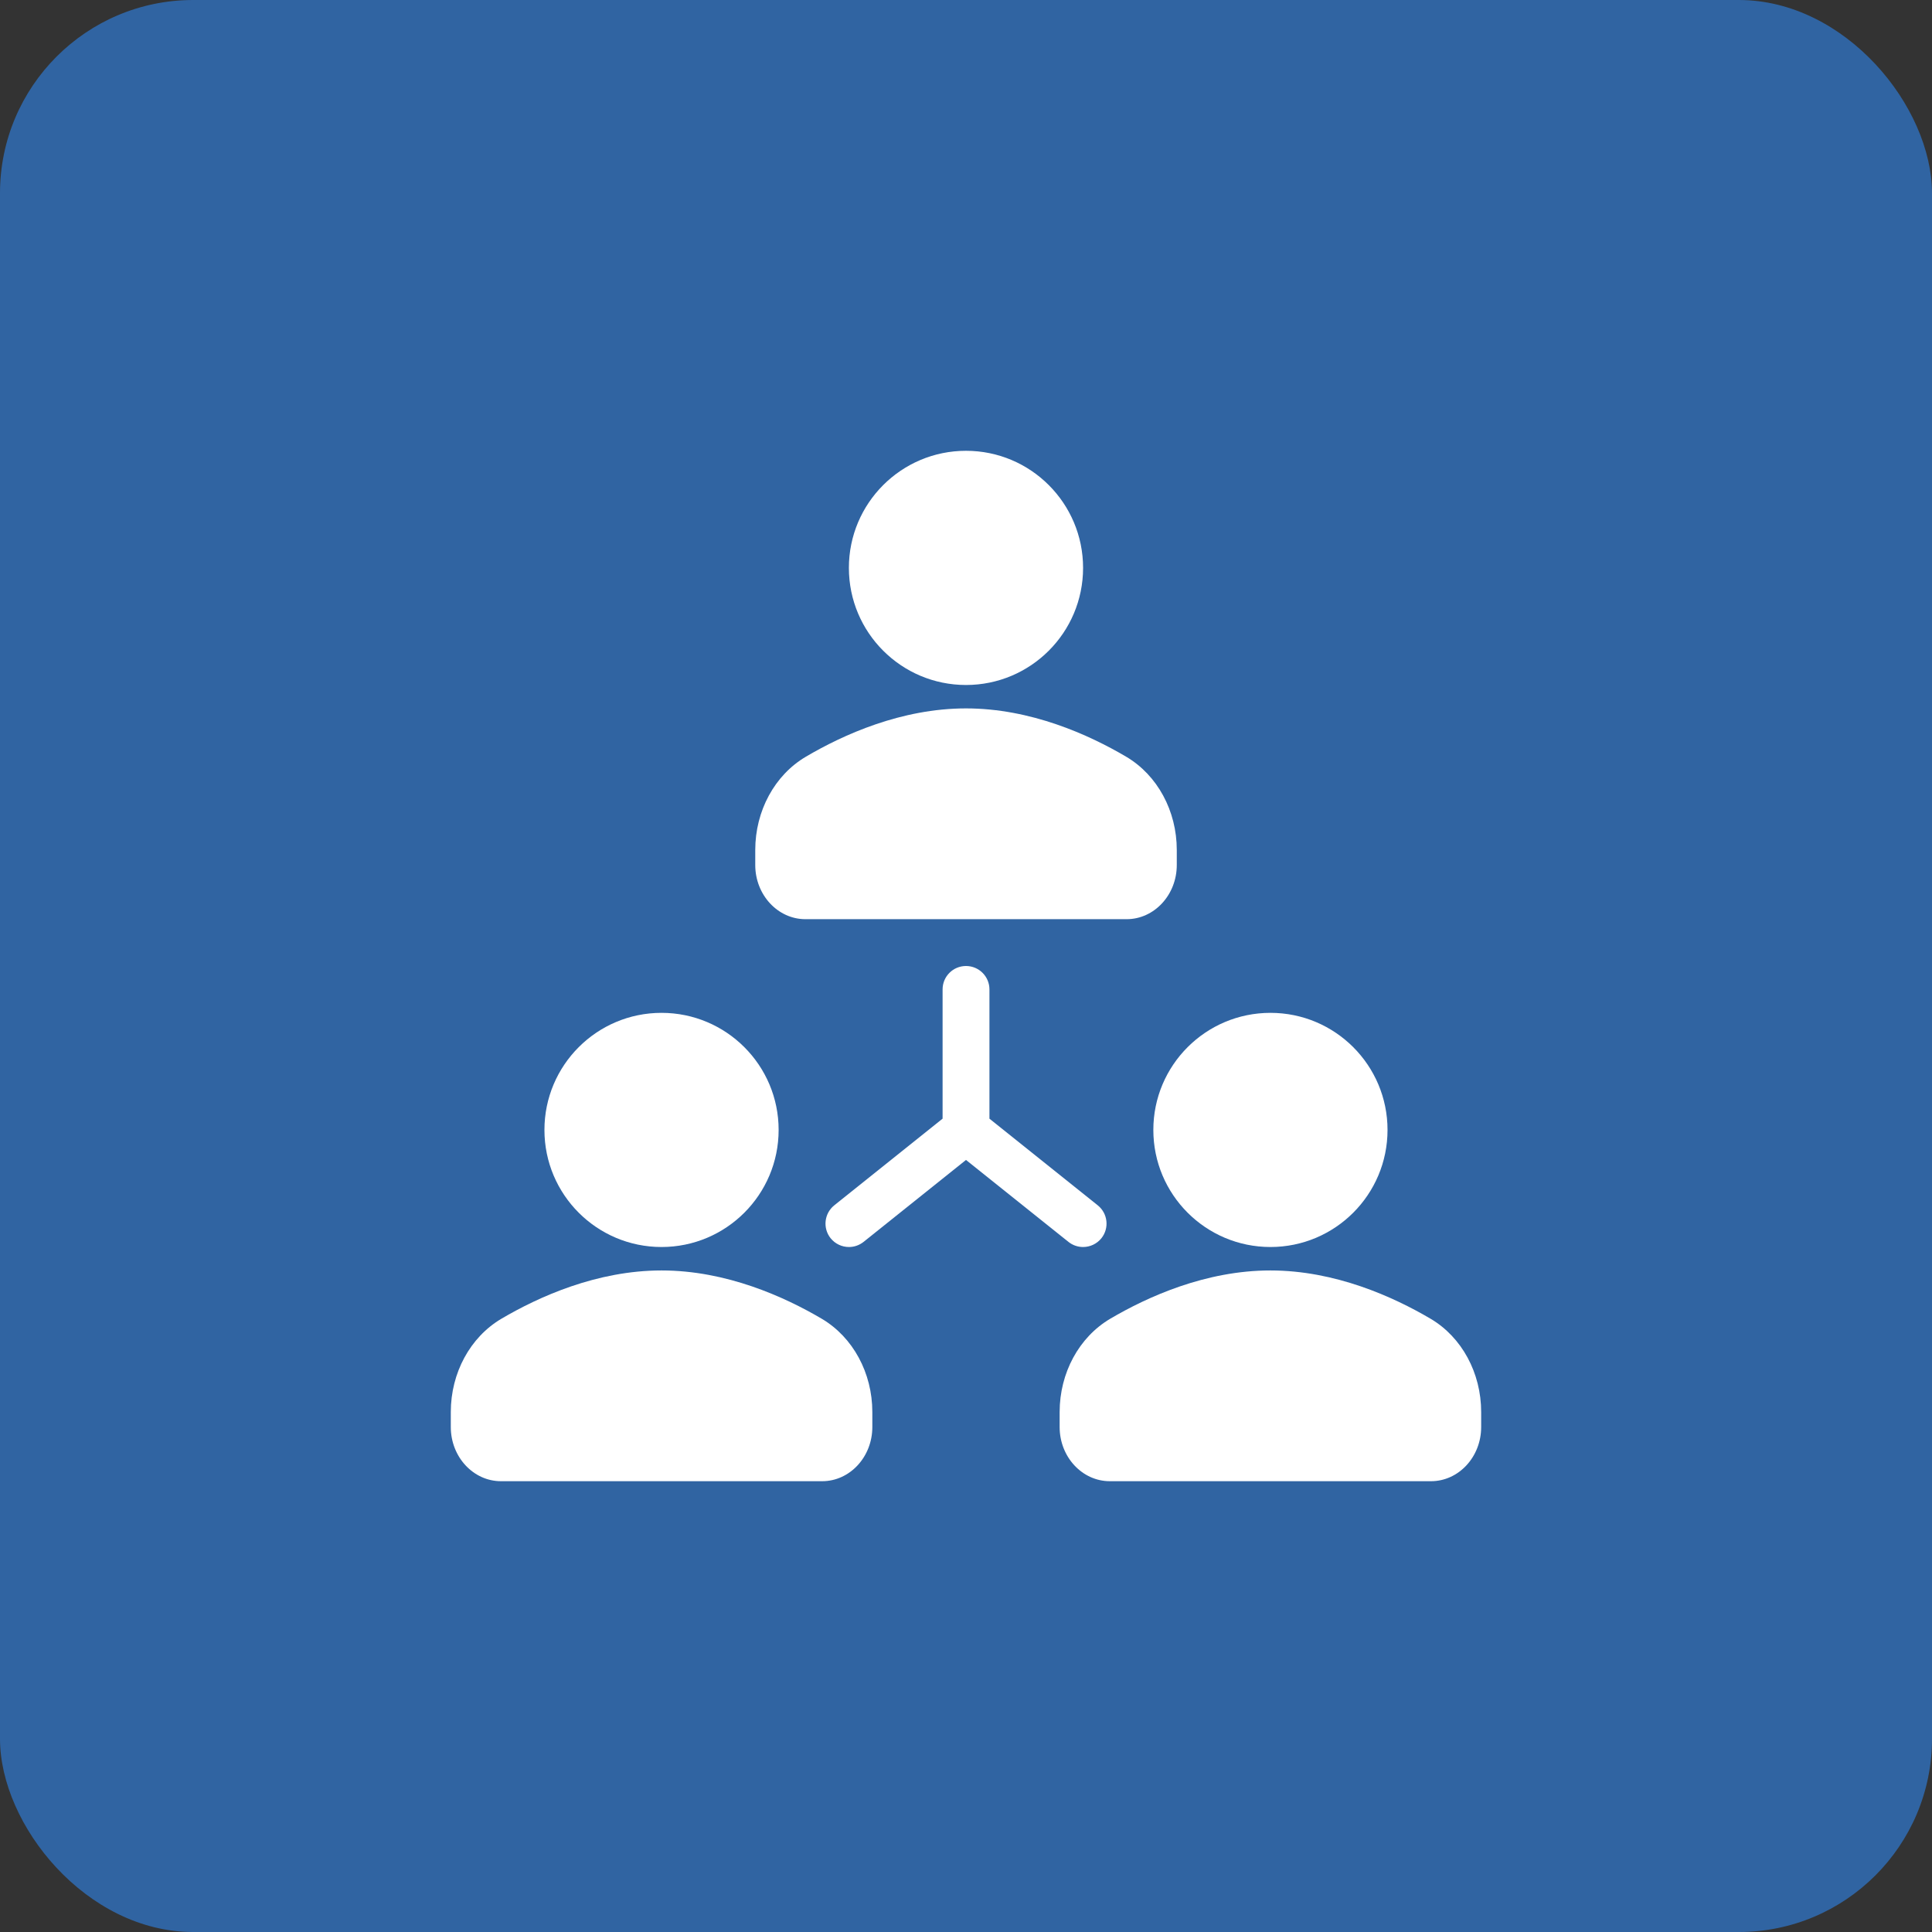 <svg width="60" height="60" viewBox="0 0 60 60" fill="none" xmlns="http://www.w3.org/2000/svg">
<rect x="0" y="0" width="60" height="60" fill="#333333" stroke="none"/>
<rect width="60" height="60" rx="6" fill="#3064A2"/>
<g clip-path="url(#clip0_3903_3983)">
<path d="M30 21.273C32.008 21.273 33.636 19.645 33.636 17.636C33.636 15.628 32.008 14 30 14C27.991 14 26.363 15.628 26.363 17.636C26.363 19.645 27.991 21.273 30 21.273Z" fill="white"/>
<path d="M25.013 28.546H34.988C35.847 28.546 36.546 27.791 36.546 26.864V26.398C36.546 25.183 35.944 24.073 34.975 23.501C33.814 22.816 32.008 22 30 22C27.993 22 26.187 22.816 25.026 23.501C24.057 24.072 23.455 25.183 23.455 26.398V26.864C23.455 27.791 24.154 28.546 25.013 28.546Z" fill="white"/>
<path d="M20.544 38.727C22.553 38.727 24.181 37.099 24.181 35.091C24.181 33.083 22.553 31.455 20.544 31.455C18.536 31.455 16.908 33.083 16.908 35.091C16.908 37.099 18.536 38.727 20.544 38.727Z" fill="white"/>
<path d="M25.52 40.955C24.359 40.271 22.553 39.455 20.546 39.455C18.538 39.455 16.732 40.271 15.571 40.955C14.602 41.527 14 42.637 14 43.852V44.318C14 45.246 14.699 46 15.558 46H25.533C26.392 46 27.091 45.246 27.091 44.318V43.852C27.091 42.637 26.489 41.527 25.52 40.955Z" fill="white"/>
<path d="M39.455 38.727C41.463 38.727 43.091 37.099 43.091 35.091C43.091 33.083 41.463 31.455 39.455 31.455C37.446 31.455 35.818 33.083 35.818 35.091C35.818 37.099 37.446 38.727 39.455 38.727Z" fill="white"/>
<path d="M44.428 40.955C43.267 40.271 41.462 39.455 39.454 39.455C37.446 39.455 35.641 40.271 34.479 40.955C33.51 41.527 32.908 42.637 32.908 43.852V44.318C32.908 45.246 33.607 46 34.466 46H44.441C45.3 46 45.999 45.246 45.999 44.318V43.852C45.999 42.637 45.398 41.527 44.428 40.955Z" fill="white"/>
<path d="M33.636 38.727C33.85 38.727 34.061 38.633 34.205 38.455C34.456 38.141 34.405 37.683 34.091 37.432L30.728 34.741V30.727C30.728 30.325 30.402 30 30 30C29.598 30 29.273 30.325 29.273 30.727V34.741L25.91 37.432C25.596 37.683 25.545 38.141 25.796 38.455C25.94 38.633 26.151 38.727 26.365 38.727C26.524 38.727 26.684 38.675 26.819 38.568L30 36.023L33.182 38.568C33.316 38.675 33.477 38.727 33.636 38.727Z" fill="white"/>
</g>
<defs>
<clipPath id="clip0_3903_3983">
<rect width="32" height="32" fill="white" transform="translate(14 14)"/>
</clipPath>
</defs>
</svg>
